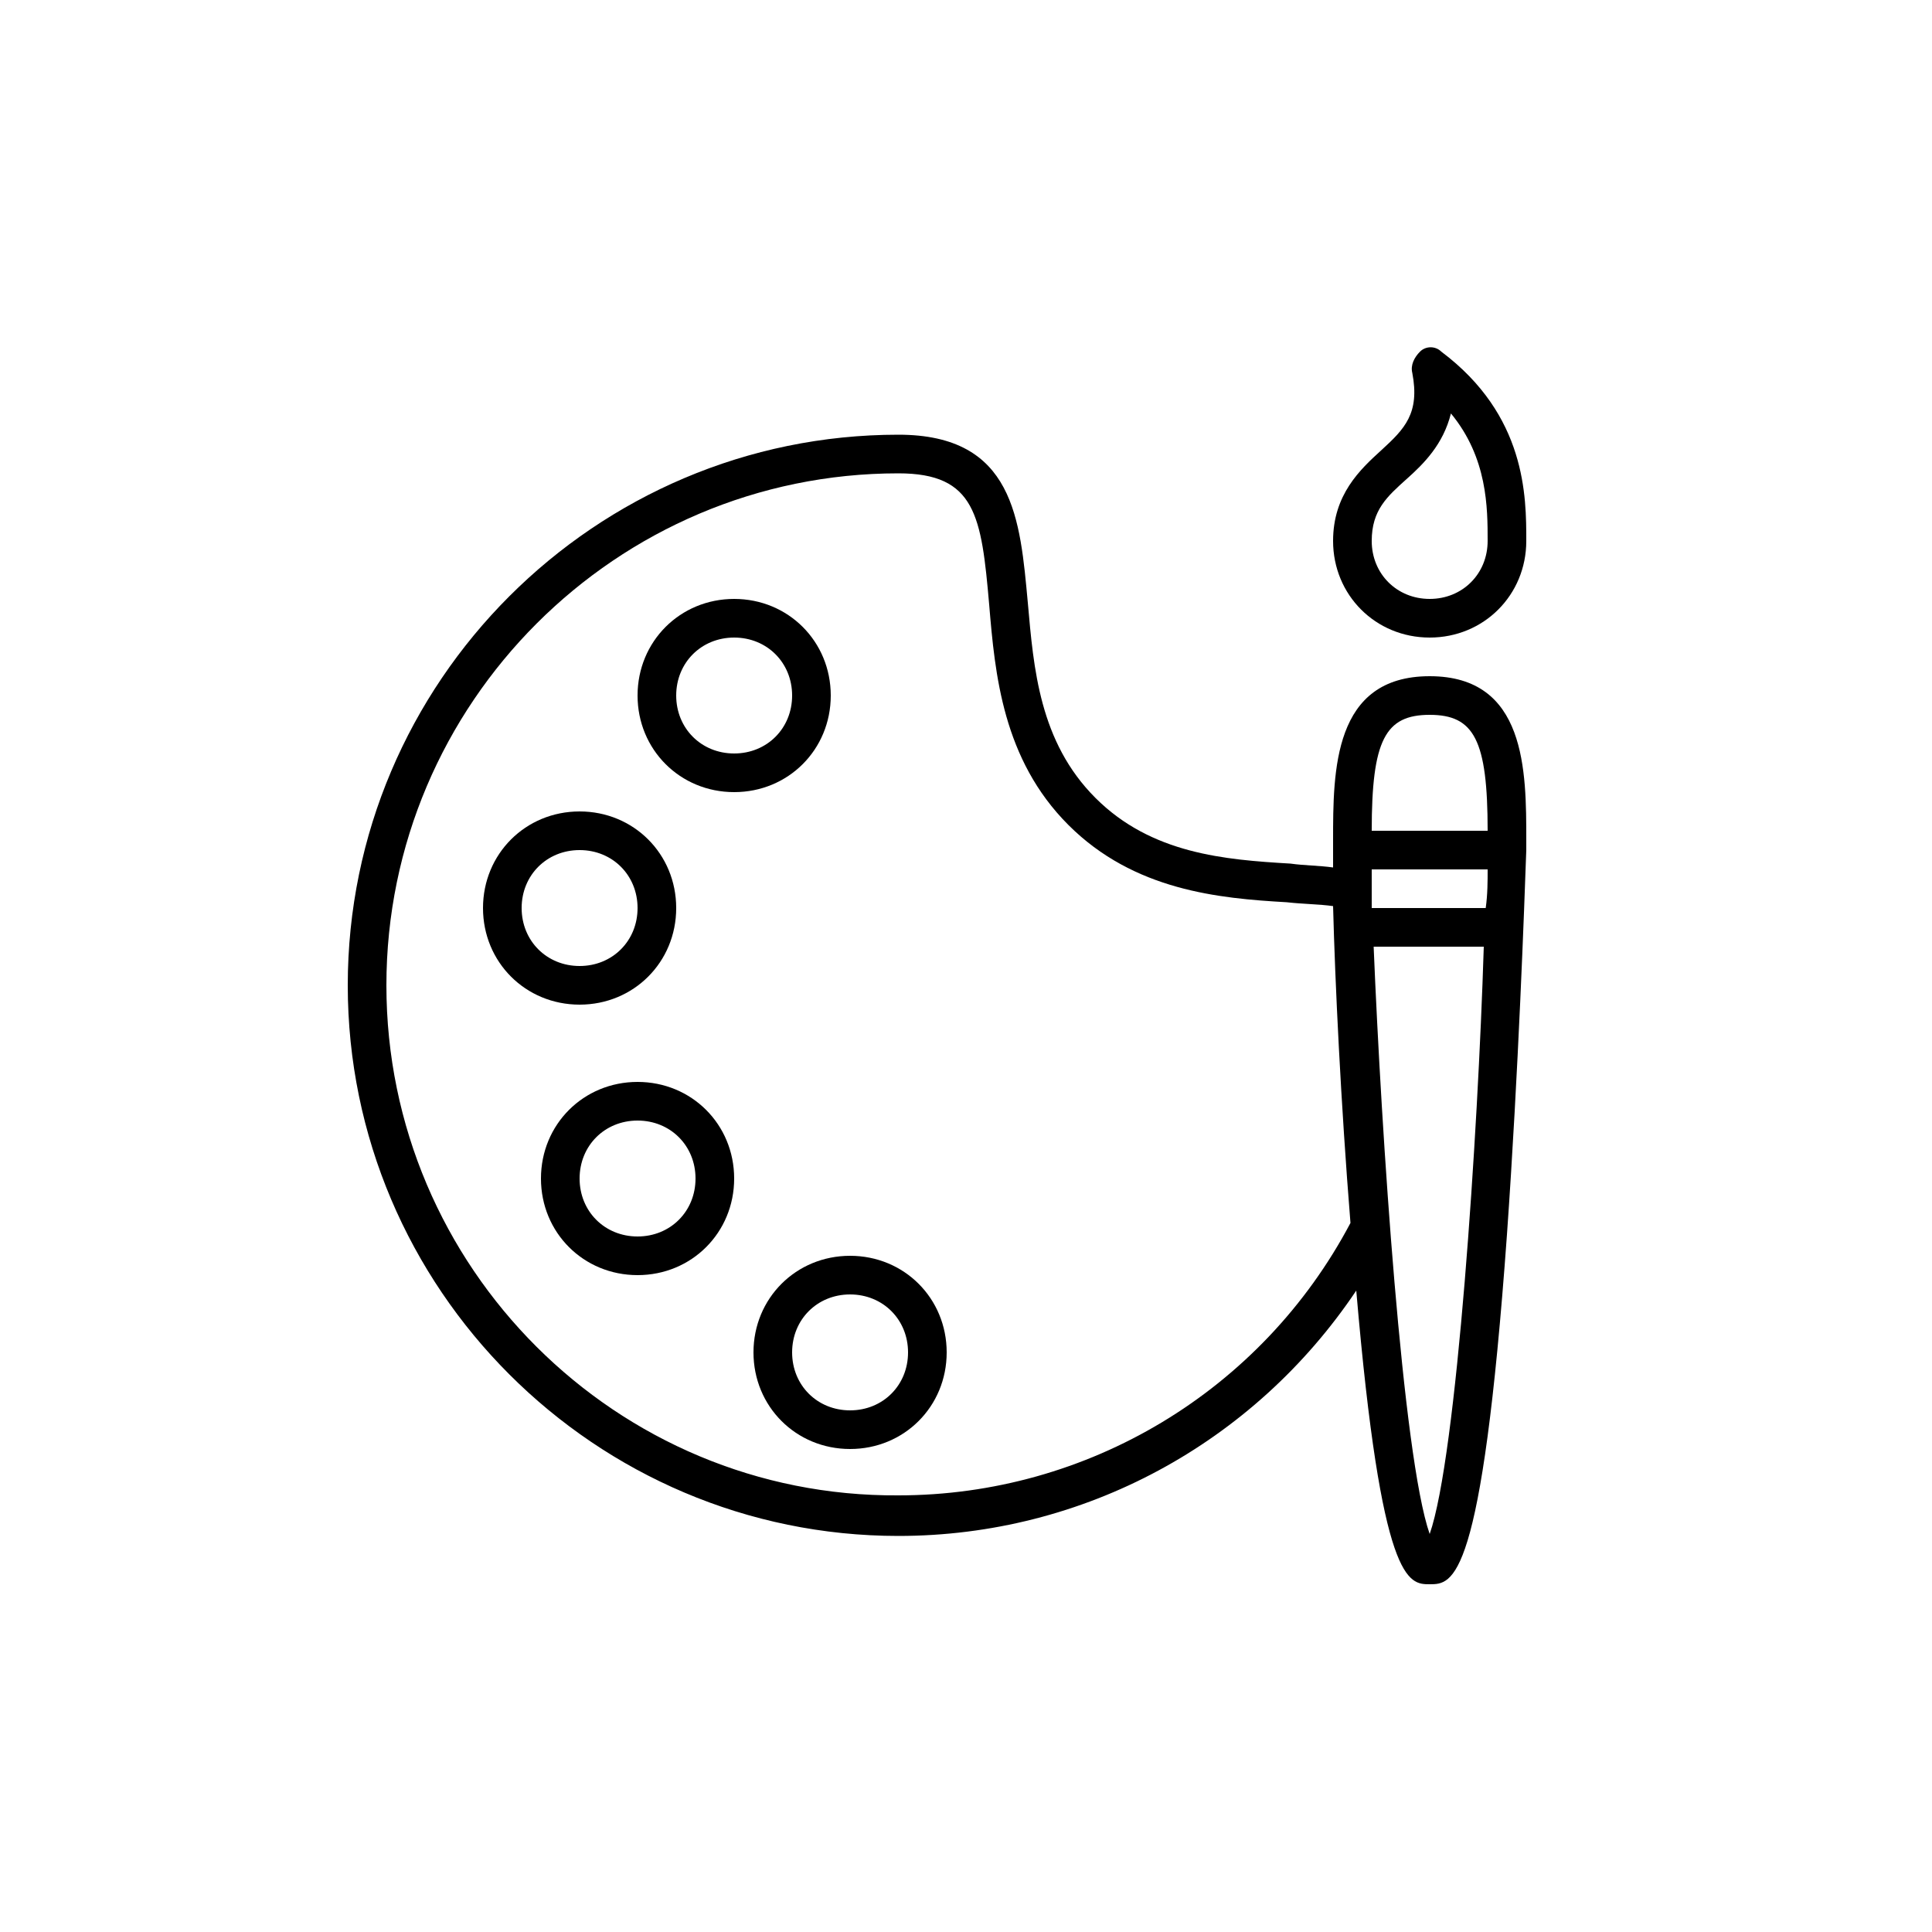 <svg xmlns="http://www.w3.org/2000/svg" xmlns:xlink="http://www.w3.org/1999/xlink" version="1.1" x="0px" y="0px" viewBox="0 0 100 100" style="enable-background:new 0 0 100 100;" xml:space="preserve"><path d="M46.5,79.5c9.6,0,18.4-4.8,23.7-12.7C71.5,82,72.9,82,74,82c1.2,0,2.7,0,4-18.1c0.6-8.5,0.9-17.1,1-19.9  c0,0,0,0,0,0c0,0,0,0,0,0c0-0.2,0-0.4,0-0.5c0-3.6,0-8.5-5-8.5s-5,4.9-5,8.5c0,0.1,0,0.3,0,0.5c0,0,0,0,0,0c0,0,0,0,0,0  c0,0.3,0,0.6,0,0.9c-0.7-0.1-1.5-0.1-2.2-0.2c-3.4-0.2-7.2-0.5-10.1-3.4c-2.9-2.9-3.2-6.7-3.5-10.1c-0.4-4.3-0.7-8.7-6.7-8.7  C30.8,22.5,18,35.3,18,51S30.8,79.5,46.5,79.5z M74,79.4c-1.4-4-2.5-20.7-2.9-30.4h5.7C76.5,58.7,75.4,75.4,74,79.4z M76.9,47h-5.9  c0-0.7,0-1.4,0-2h6C77,45.6,77,46.3,76.9,47z M74,37c2.3,0,3,1.3,3,6h-6C71,38.3,71.7,37,74,37z M46.5,24.5c4,0,4.3,2.2,4.7,6.8  c0.3,3.6,0.7,8,4.1,11.4c3.4,3.4,7.8,3.8,11.3,4c0.9,0.1,1.7,0.1,2.4,0.2c0.1,3.9,0.4,10.2,0.9,16.4c-4.6,8.7-13.6,14.1-23.4,14.1  C31.9,77.5,20,65.6,20,51S31.9,24.5,46.5,24.5z"></path><path d="M38,41c2.8,0,5-2.2,5-5s-2.2-5-5-5s-5,2.2-5,5S35.2,41,38,41z M38,33c1.7,0,3,1.3,3,3s-1.3,3-3,3  s-3-1.3-3-3S36.3,33,38,33z"></path><path d="M35,47c0-2.8-2.2-5-5-5s-5,2.2-5,5s2.2,5,5,5S35,49.8,35,47z M27,47c0-1.7,1.3-3,3-3s3,1.3,3,3s-1.3,3-3,3  S27,48.7,27,47z"></path><path d="M33,56c-2.8,0-5,2.2-5,5s2.2,5,5,5s5-2.2,5-5S35.8,56,33,56z M33,64c-1.7,0-3-1.3-3-3s1.3-3,3-3s3,1.3,3,3  S34.7,64,33,64z"></path><path d="M39,70c0,2.8,2.2,5,5,5s5-2.2,5-5s-2.2-5-5-5S39,67.2,39,70z M44,67c1.7,0,3,1.3,3,3s-1.3,3-3,3s-3-1.3-3-3  S42.3,67,44,67z"></path><path d="M71.5,23.3c-1.1,1-2.5,2.3-2.5,4.7c0,2.8,2.2,5,5,5s5-2.2,5-5c0-2.3,0-6.5-4.4-9.8c-0.3-0.3-0.8-0.3-1.1,0  s-0.5,0.7-0.4,1.1C73.5,21.4,72.7,22.2,71.5,23.3z M72.8,24.8c0.9-0.8,1.9-1.8,2.3-3.4C77,23.7,77,26.3,77,28c0,1.7-1.3,3-3,3  s-3-1.3-3-3C71,26.4,71.8,25.7,72.8,24.8z"></path></svg>